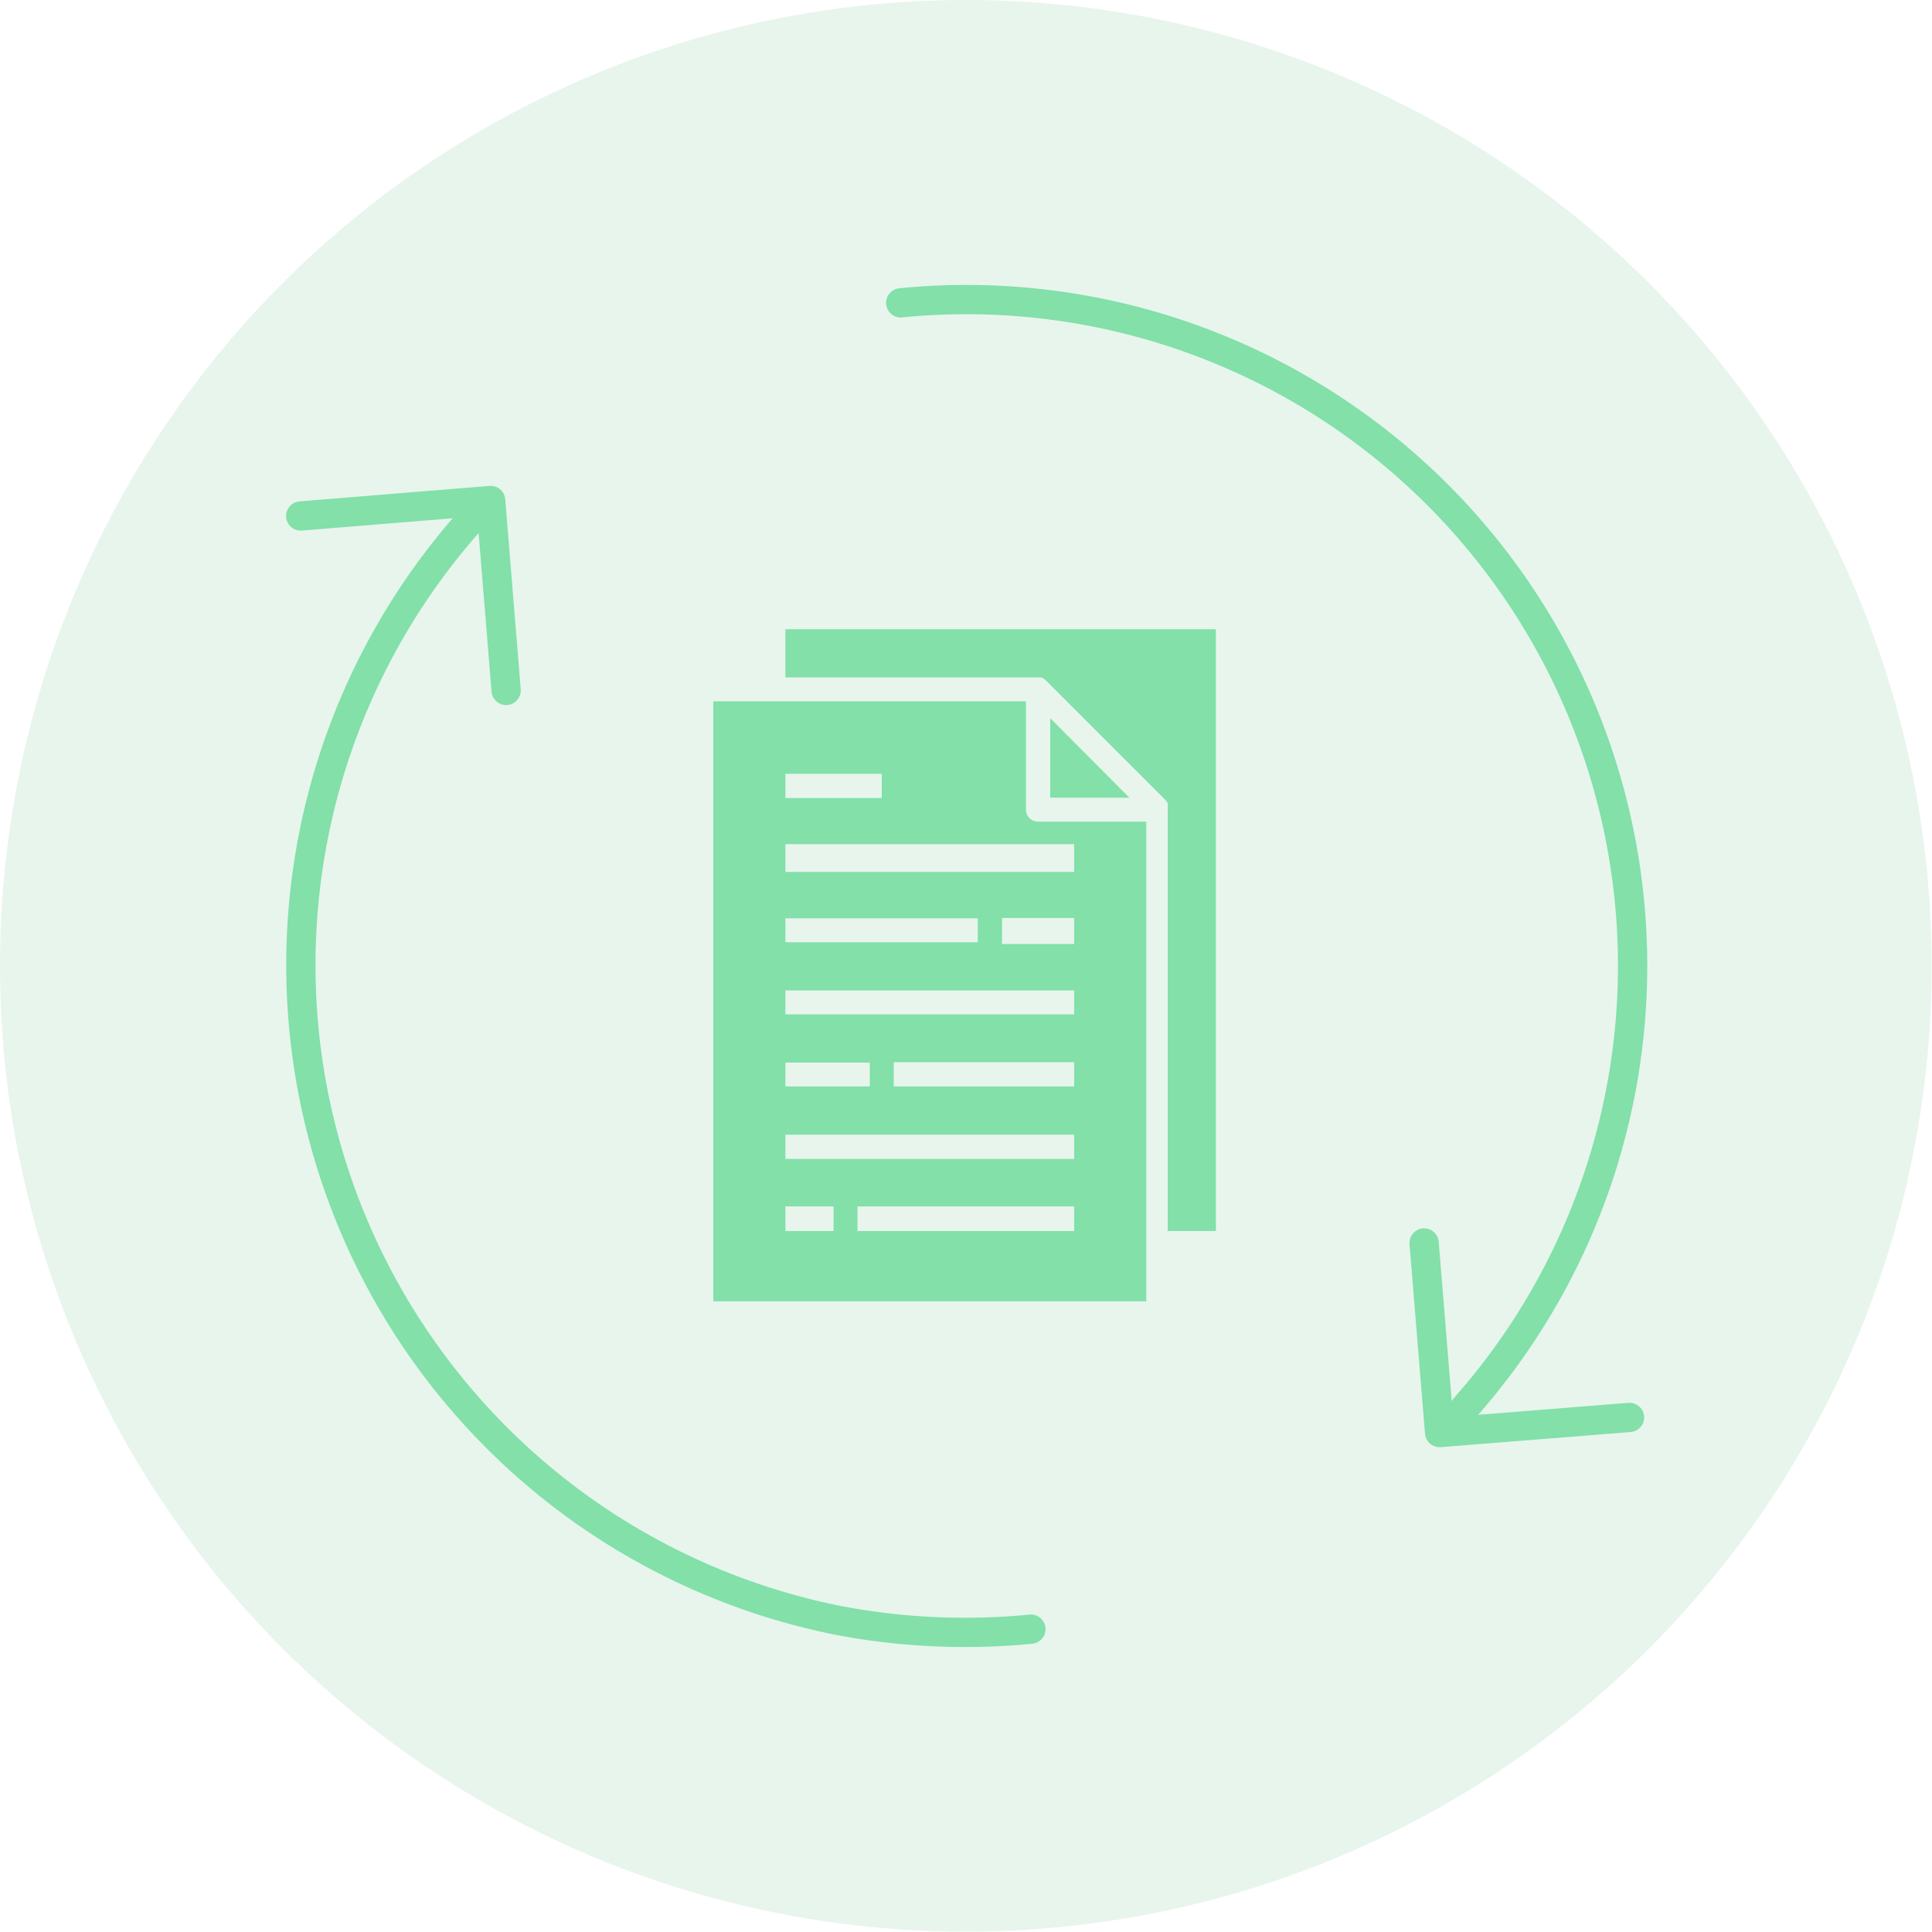 <svg xmlns="http://www.w3.org/2000/svg" viewBox="0 0 54.93 54.93"><title>Asset 18</title><g id="Layer_2" data-name="Layer 2"><g id="Layer_1-2" data-name="Layer 1"><circle cx="27.46" cy="27.46" r="27.46" style="fill:#38a86b;opacity:0.12"/><path d="M29.31,46.32a19.24,19.24,0,0,1-5.43-.24A19,19,0,0,1,13.53,14.62" style="fill:none;stroke:#82e0a8;stroke-linecap:round;stroke-linejoin:round;stroke-width:0.832px"/><path d="M41.63,40.05l.11-.13A18.94,18.94,0,0,0,25.61,8.61" style="fill:none;stroke:#82e0a8;stroke-linecap:round;stroke-linejoin:round;stroke-width:0.832px"/><polyline points="46.33 40.3 40.93 40.73 40.49 35.34" style="fill:none;stroke:#82e0a8;stroke-linecap:round;stroke-linejoin:round;stroke-width:0.832px"/><polyline points="8.55 14.67 13.95 14.23 14.39 19.63" style="fill:none;stroke:#82e0a8;stroke-linecap:round;stroke-linejoin:round;stroke-width:0.832px"/><path d="M29.86,22.68h2.25l-2.25-2.26Z" style="fill:#82e0a8"/><path d="M29.17,23V19.94H20.28V37H32.59V23.36H29.51a.34.34,0,0,1-.34-.34Zm-6.84-1h2.74v.69H22.33Zm0,4.11H27.8v.68H22.33Zm0,4.1h2.4v.68h-2.4ZM23.7,35H22.33V34.3H23.7Zm6.84,0H24.38V34.3h6.16Zm0-2.05H22.33v-.69h8.21Zm0-2.06H25.41V30.2h5.13Zm0-2.05H22.33v-.68h8.21Zm0-2H28.49V26.1h2.05Zm0-2.05H22.33V24h8.21Z" style="fill:#82e0a8"/><path d="M22.33,17.89v1.37h7.21l.08,0h0l.1.07,3.42,3.42a.21.21,0,0,1,.06.1l0,0a.28.28,0,0,1,0,.09V35h1.37V17.89Z" style="fill:#82e0a8"/></g></g></svg>